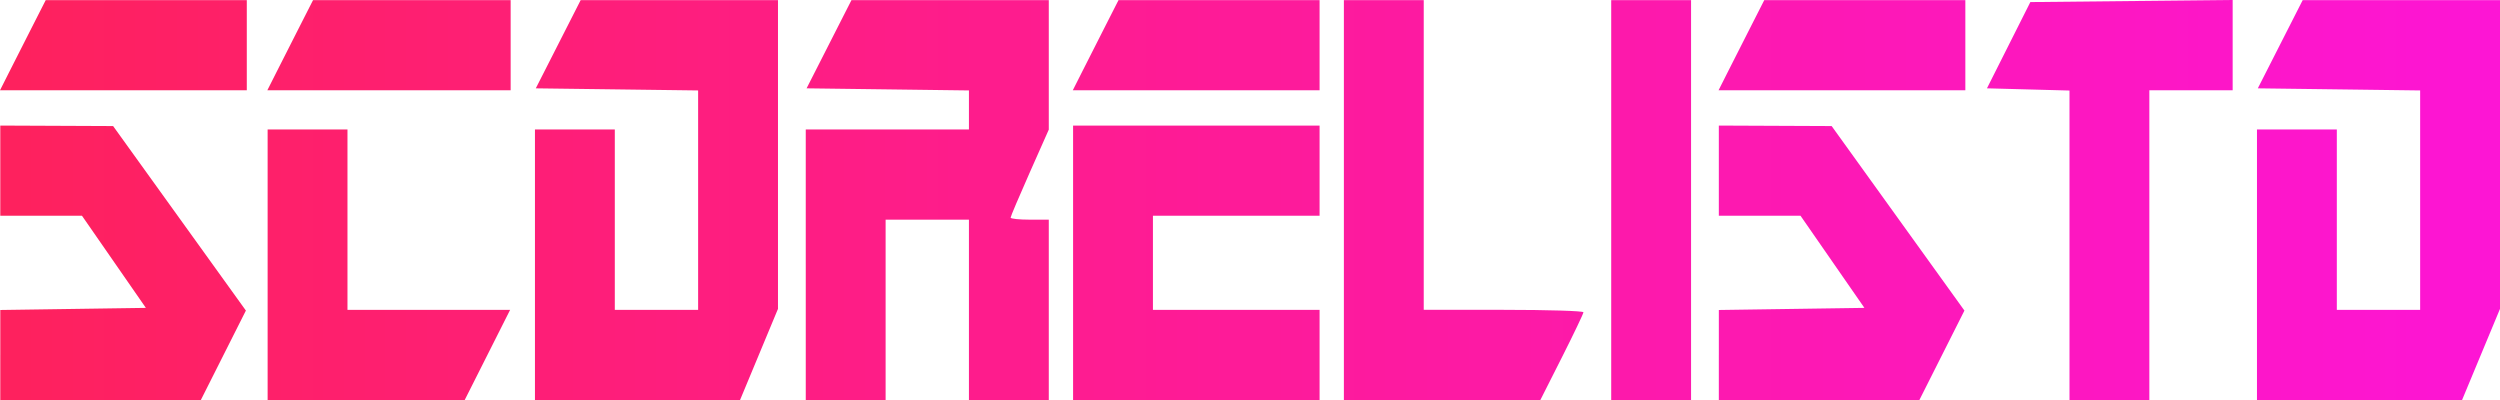 <?xml version="1.0" encoding="UTF-8" standalone="no"?>
<!-- Created with Inkscape (http://www.inkscape.org/) -->

<svg
   xmlns:dc="http://purl.org/dc/elements/1.1/"
   xmlns:cc="http://creativecommons.org/ns#"
   xmlns:rdf="http://www.w3.org/1999/02/22-rdf-syntax-ns#"
   xmlns:svg="http://www.w3.org/2000/svg"
   xmlns="http://www.w3.org/2000/svg"
   xmlns:xlink="http://www.w3.org/1999/xlink"
   xmlns:sodipodi="http://sodipodi.sourceforge.net/DTD/sodipodi-0.dtd"
   xmlns:inkscape="http://www.inkscape.org/namespaces/inkscape"
   id="svg4190"
   version="1.1"
   inkscape:version="0.91 r13725"
   width="500"
   height="80"
   viewBox="0 0 500 80"
   sodipodi:docname="appname.svg">
  <defs
     id="defs4194">
    <linearGradient
       inkscape:collect="always"
       id="linearGradient4208">
      <stop
         style="stop-color:#fe215d;stop-opacity:1;"
         offset="0"
         id="stop4210" />
      <stop
         style="stop-color:#fd15d5;stop-opacity:1;"
         offset="1"
         id="stop4212" />
    </linearGradient>
    <linearGradient
       inkscape:collect="always"
       xlink:href="#linearGradient4208"
       id="linearGradient4214"
       x1="0"
       y1="40"
       x2="500"
       y2="40"
       gradientUnits="userSpaceOnUse" />
  </defs>
  <sodipodi:namedview
     pagecolor="#888888"
     bordercolor="#666666"
     borderopacity="1"
     objecttolerance="10"
     gridtolerance="10"
     guidetolerance="10"
     inkscape:pageopacity="1"
     inkscape:pageshadow="2"
     inkscape:window-width="1920"
     inkscape:window-height="1023"
     id="namedview4192"
     showgrid="false"
     inkscape:zoom="2.167876"
     inkscape:cx="227.52825"
     inkscape:cy="60.669725"
     inkscape:window-x="0"
     inkscape:window-y="0"
     inkscape:window-maximized="1"
     inkscape:current-layer="svg4190" />
  <path
     style="fill:url(#linearGradient4214);fill-opacity:1;stroke:none"
     d="m 0.059,70.999 0,-9.001 14.557,-0.212 14.557,-0.212 -6.389,-9.213 -6.389,-9.213 -8.169,0 -8.169,0 0,-9.017 0,-9.017 11.283,0.049 11.283,0.049 13.277,18.451 13.277,18.451 -4.505,8.943 -4.505,8.943 -20.056,0 -20.056,0 0,-9.001 z m 53.466,-18.049 0,-27.051 7.985,0 7.985,0 0,18.034 0,18.034 16.266,0 16.266,0 -4.543,9.017 L 92.941,80 l -19.708,0 -19.708,0 0,-27.051 z m 53.466,0 0,-27.051 7.985,0 7.985,0 0,18.034 0,18.034 8.332,0 8.332,0 0,-21.94 0,-21.94 -16.234,-0.21 -16.233,-0.21 4.488,-8.821 4.488,-8.821 19.731,0 19.731,0 0,30.873 0,30.873 -3.793,9.115 L 148.01,80 l -20.51,0 -20.51,0 0,-27.051 z m 54.16,0 0,-27.051 16.318,0 16.318,0 0,-3.906 0,-3.906 -16.234,-0.21 -16.234,-0.21 4.488,-8.821 4.488,-8.821 19.731,0 19.731,0 0,12.95 0,12.95 -3.819,8.599 c -2.1,4.729 -3.819,8.781 -3.819,9.004 0,0.223 1.719,0.405 3.819,0.405 l 3.819,0 0,18.034 0,18.034 -7.985,0 -7.985,0 0,-18.034 0,-18.034 -8.332,0 -8.332,0 0,18.034 0,18.034 -7.985,0 -7.985,0 0,-27.051 z m 53.466,-0.392 0,-27.443 24.65,0 24.65,0 0,9.017 0,9.017 -16.665,0 -16.665,0 0,9.409 0,9.409 16.665,0 16.665,0 0,9.017 0,9.017 -24.65,0 -24.65,0 0,-27.443 z m 54.16,-12.545 0,-39.988 7.985,0 7.985,0 0,30.971 0,30.971 15.97,0 c 8.784,0 15.97,0.219 15.97,0.487 0,0.268 -1.939,4.326 -4.308,9.017 L 308.072,80 l -19.648,0 -19.648,0 0,-39.988 z m 53.466,0 0,-39.988 7.985,0 7.985,0 0,39.988 0,39.988 -7.985,0 -7.985,0 0,-39.988 z m 21.525,30.987 0,-9.001 14.557,-0.212 14.557,-0.212 -6.389,-9.213 -6.389,-9.213 -8.169,0 -8.169,0 0,-9.017 0,-9.017 11.283,0.049 11.283,0.049 13.277,18.451 13.277,18.451 -4.505,8.943 -4.505,8.943 -20.056,0 -20.056,0 0,-9.001 z m 70.131,-21.946 0,-30.947 -8.255,-0.22 -8.255,-0.22 4.341,-8.625 4.341,-8.625 20.231,-0.208 20.231,-0.208 0,9.029 0,9.029 -8.332,0 -8.332,0 0,30.971 0,30.971 -7.985,0 -7.985,0 0,-30.947 z m 37.496,3.896 0,-27.051 7.985,0 7.985,0 0,18.034 0,18.034 8.332,0 8.332,0 0,-21.94 0,-21.94 -16.233,-0.21 -16.234,-0.21 4.488,-8.821 4.488,-8.821 19.731,0 19.731,0 0,30.873 0,30.873 -3.793,9.115 L 492.414,80 l -20.51,0 -20.51,0 0,-27.051 z M 1.681,14.725 c 0.925,-1.833 2.983,-5.89 4.573,-9.017 l 2.892,-5.685 20.106,0 20.106,0 0,9.017 0,9.017 -24.679,0 -24.679,0 1.681,-3.332 z m 53.466,0 c 0.925,-1.833 2.983,-5.89 4.573,-9.017 l 2.892,-5.685 19.759,0 19.759,0 0,9.017 0,9.017 -24.332,0 -24.332,0 1.681,-3.332 z m 161.092,0 c 0.925,-1.833 2.983,-5.89 4.573,-9.017 l 2.892,-5.685 20.106,0 20.106,0 0,9.017 0,9.017 -24.679,0 -24.679,0 1.681,-3.332 z m 129.152,0 c 0.925,-1.833 2.983,-5.89 4.573,-9.017 l 2.892,-5.685 20.106,0 20.106,0 0,9.017 0,9.017 -24.679,0 -24.679,0 1.681,-3.332 z"
     id="path4200"
     inkscape:connector-curvature="0" />
</svg>
    